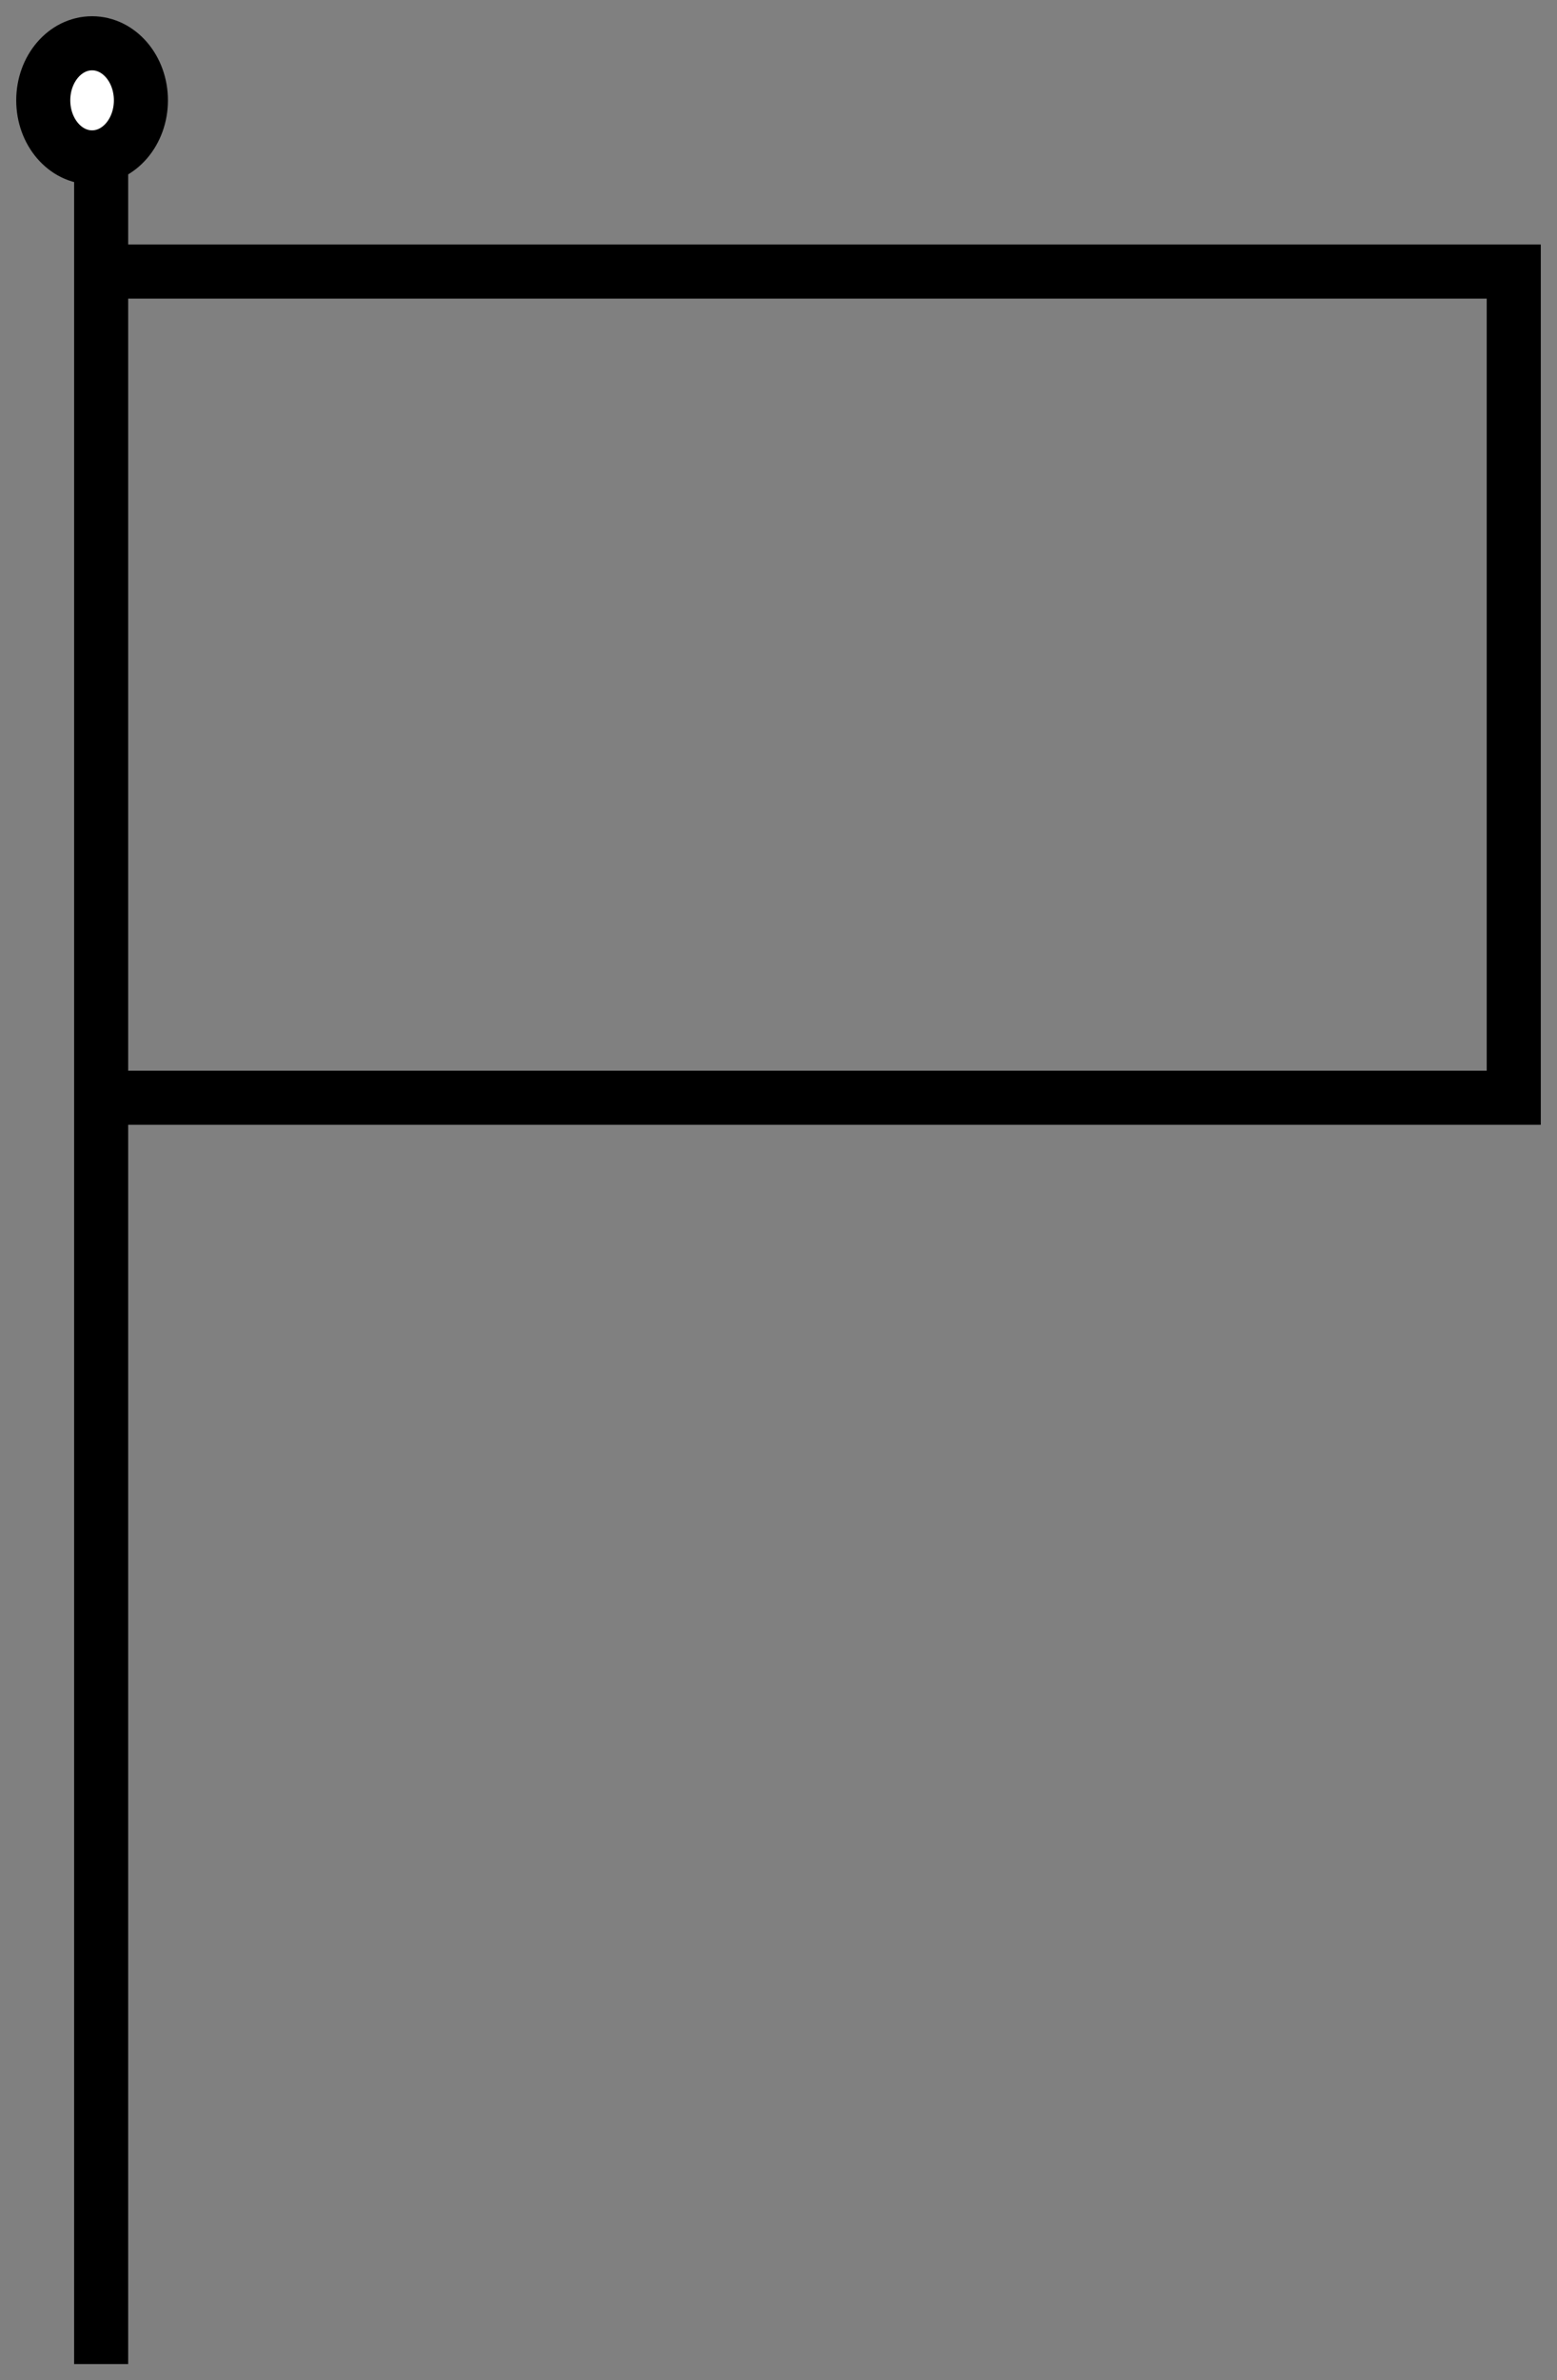 <svg width="72px" height="110px" viewBox="0 0 72 110" version="1.1" xmlns="http://www.w3.org/2000/svg" xmlns:xlink="http://www.w3.org/1999/xlink">
    <rect x="0" y="0" width="72" height="110" fill="#808080" stroke="none"/>
    <!-- Generator: Sketch 46.2 (44496) - http://www.bohemiancoding.com/sketch -->
    <desc>Created with Sketch.</desc>
    <defs></defs>
    <g id="Page-1" stroke="none" stroke-width="1" fill="none" fill-rule="evenodd">
        <g id="flag" transform="translate(2, 2)" stroke="#000000" stroke-width="2.5">
            <path d="M2.677,5.325 L2.677,106" id="Line-11" stroke-linecap="square"></path>
            <polyline id="Rectangle-13" points="3.262 10.55 68 10.55 68 48.73 3.262 48.73"></polyline>
            <ellipse id="Oval-3" fill="#FFFFFF" cx="2.258" cy="2.637" rx="2.258" ry="2.637"></ellipse>
        </g>
    </g>
</svg>